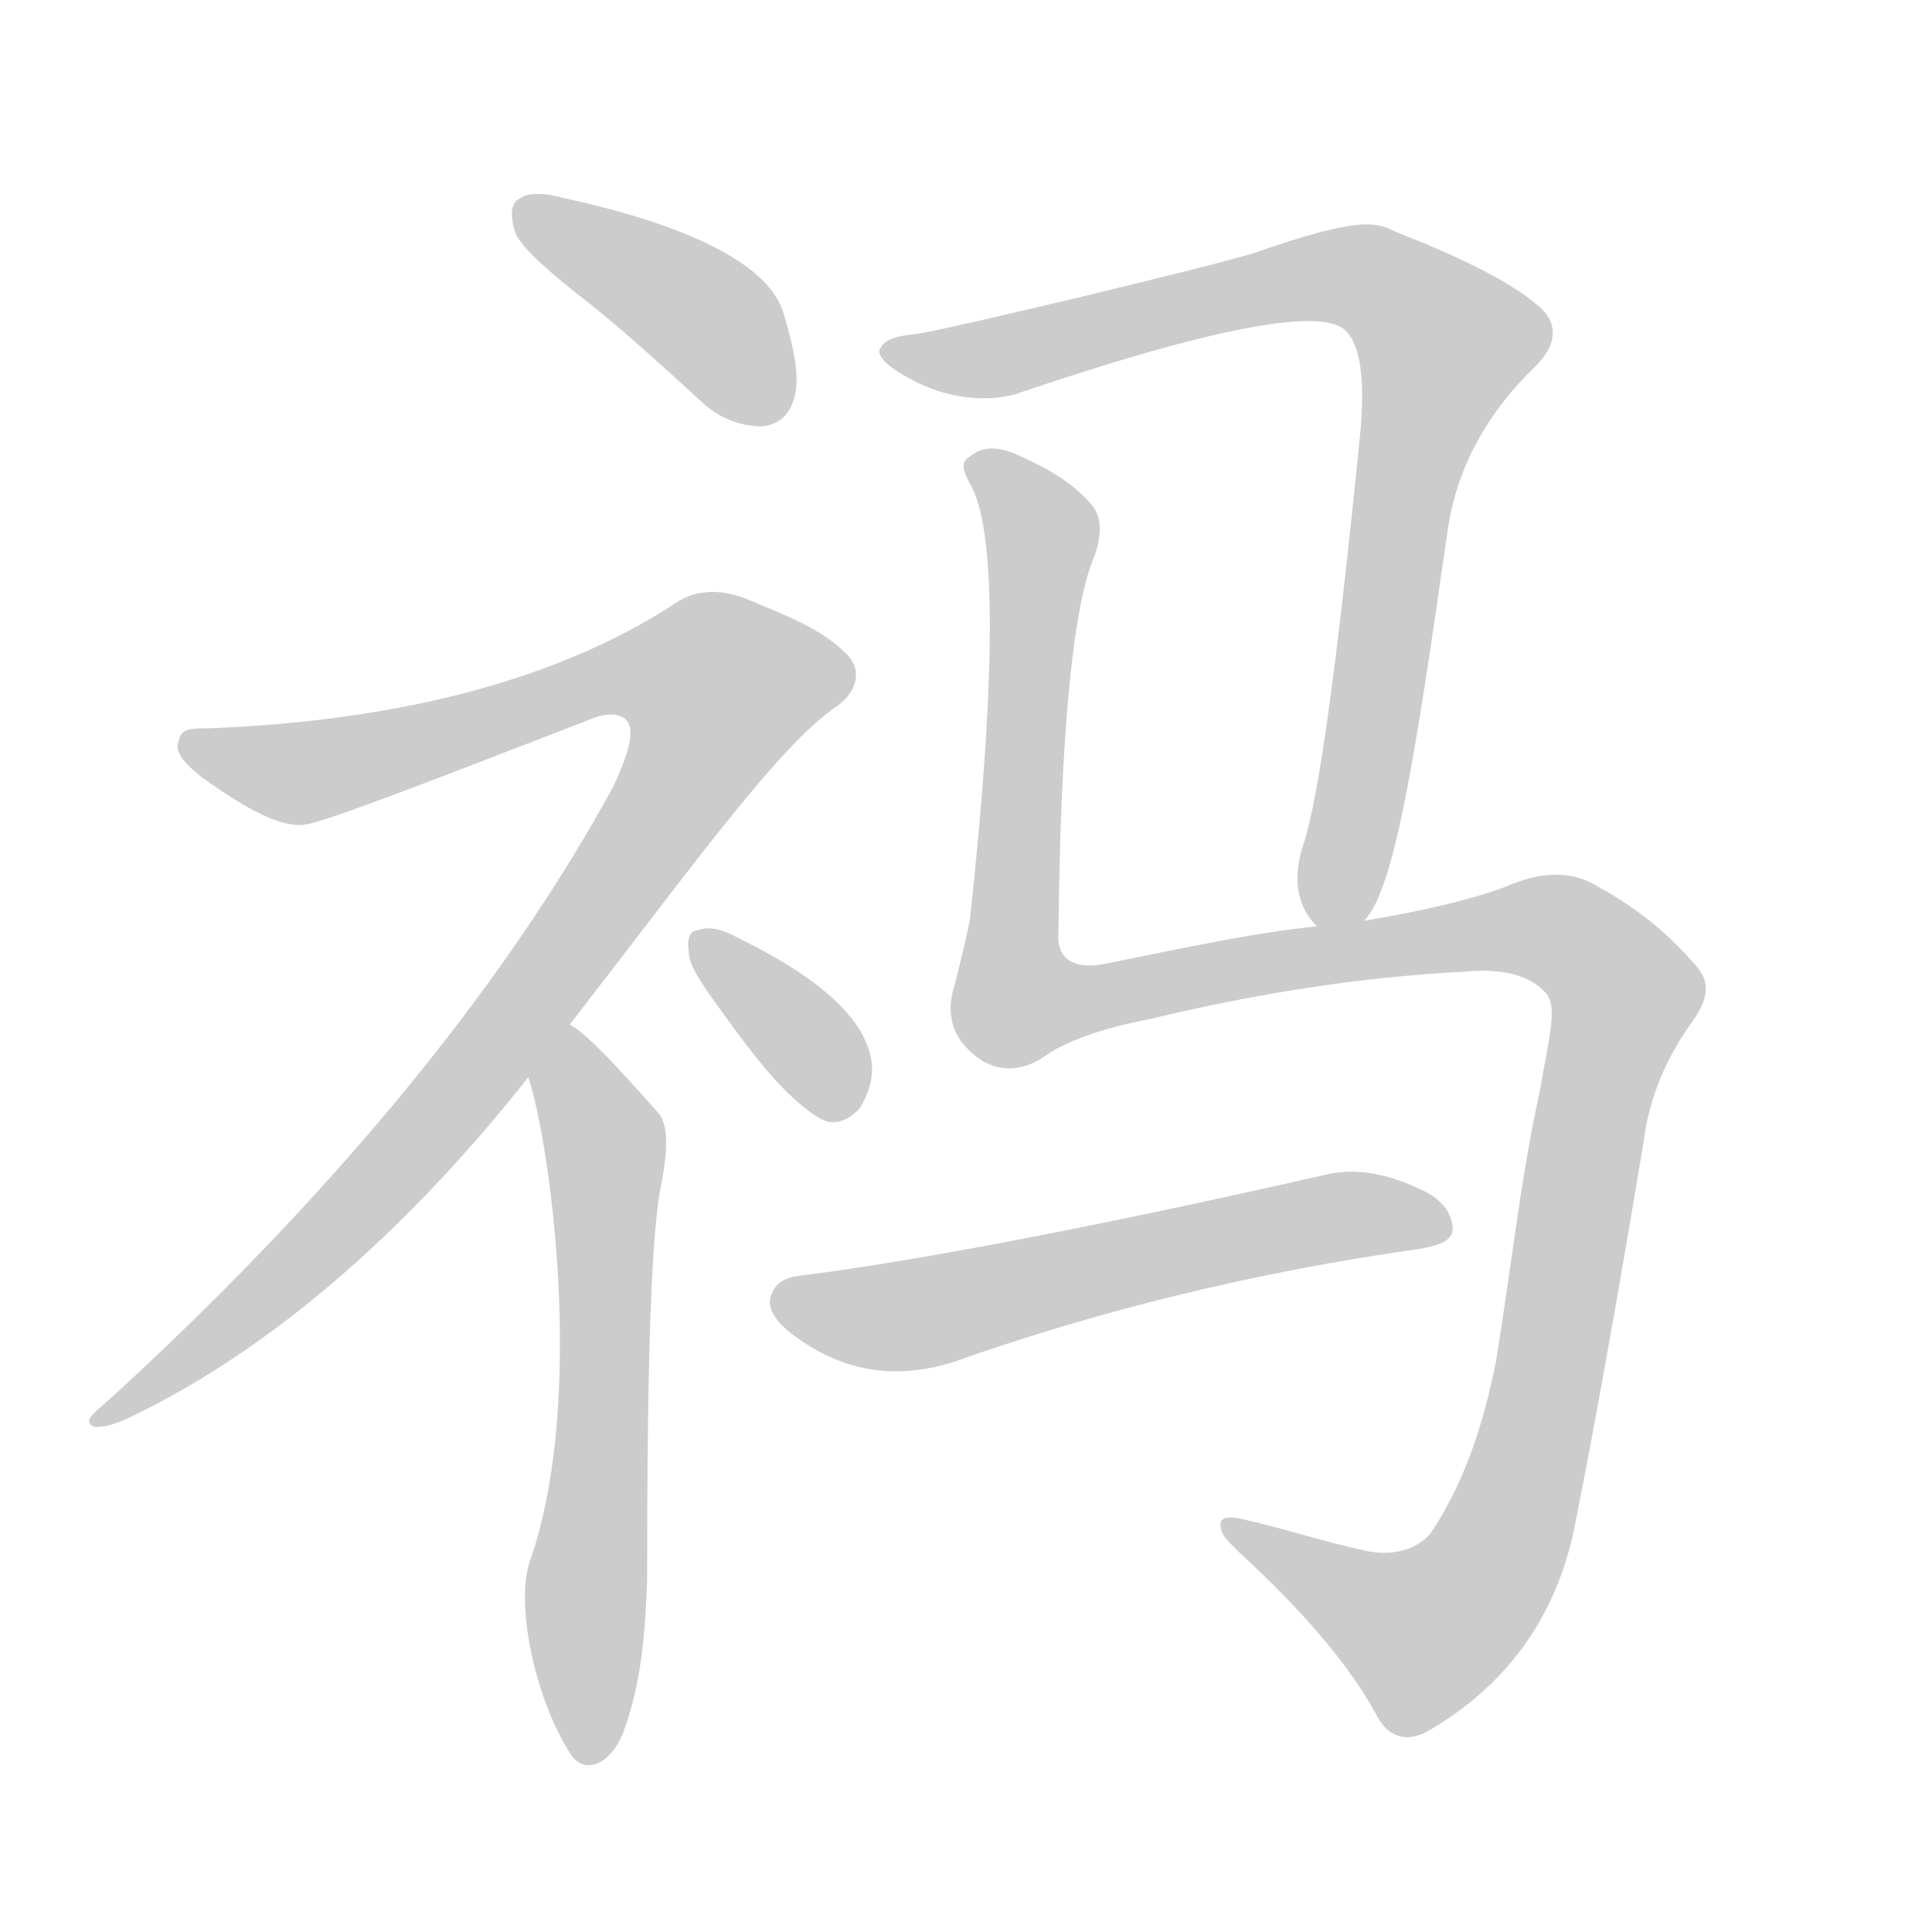 <!--
AnimCJK 2016-2018 Copyright Francois Mizessyn - https://github.com/parsimonhi/animCJK
Derived from:
    MakeMeAHanzi project - https://github.com/skishore/makemeahanzi
    Arphic PL KaitiM GB - https://apps.ubuntu.com/cat/applications/precise/fonts-arphic-gkai00mp/
    Arphic PL UKai - https://apps.ubuntu.com/cat/applications/fonts-arphic-ukai/
You can redistribute and/or modify this file under the terms of the Arphic Public License
as published by Arphic Technology Co., Ltd.
You should have received a copy of this license (the directory "APL") along with this file;
if not, see http://ftp.gnu.org/non-gnu/chinese-fonts-truetype/LICENSE.
-->
<svg id="z31043" class="acjk" version="1.1" viewBox="0 0 1024 1024" xmlns="http://www.w3.org/2000/svg" xmlns:xlink="http://www.w3.org/1999/xlink">
<style>
<![CDATA[
@keyframes z31043k {
	from {
		stroke:#ccc;
		stroke-dashoffset:3334;
	}
	1% {
		stroke:#c00;
		stroke-dashoffset:3334;
	}
	75% {
		stroke:#c00;
		stroke-dashoffset:0;
	}
	to {
		stroke:#000;
	}
}
#z31043 path[clip-path] {
	animation:z31043k 1s linear both;
	stroke-dasharray:3334;
	stroke-width:128;
	stroke-linecap:round;
	fill:none;
}
#z31043 path[clip-path="url(#z31043c1)"] {animation-delay:1s;}
#z31043 path[clip-path="url(#z31043c2)"] {animation-delay:2s;}
#z31043 path[clip-path="url(#z31043c3)"] {animation-delay:3s;}
#z31043 path[clip-path="url(#z31043c4)"] {animation-delay:4s;}
#z31043 path[clip-path="url(#z31043c5)"] {animation-delay:5s;}
#z31043 path[clip-path="url(#z31043c6)"] {animation-delay:6s;}
#z31043 path[clip-path="url(#z31043c7)"] {animation-delay:7s;}
#z31043 path {fill:#ccc;}
]]>
</style>
<path id="z31043d1" d="M305 155C327 172 349 192 373 214C382 222 393 226 404 226C412 225 418 221 421 211C424 200 421 185 415 165C407 141 368 120 299 105C288 102 280 102 276 105C271 107 270 113 273 123C275 129 286 140 305 155 Z"/>
<path id="z31043d2" d="M302 543C371 454 413 395 444 374C455 366 457 354 448 346C435 333 416 326 397 318C380 311 367 313 356 321C297 359 215 382 111 386C102 386 96 386 95 392C92 398 97 404 107 412C132 430 150 439 162 437C174 435 223 416 311 382C322 377 330 378 333 383C336 389 333 400 325 417C271 516 185 625 61 739C51 748 45 752 48 755C49 757 55 757 65 753C134 721 208 662 280 571C295 552 295 552 302 543 Z"/>
<path id="z31043d3" d="M280 571C291 603 311 741 281 827C273 849 283 899 302 929C309 941 323 936 330 919C340 893 342 865 343 837C343 722 345 651 351 625C354 608 354 596 349 590C326 564 311 548 302 543C292 537 278 559 280 571 Z"/>
<path id="z31043d4" d="M376 527C398 558 416 582 435 593C442 597 450 594 456 587C460 580 463 572 462 563C459 540 434 518 391 497C382 492 375 491 370 493C366 493 364 497 365 504C365 510 369 517 376 527 Z"/>
<path id="z31043d5" d="M723 488C739 472 750 402 767 283C772 246 790 217 814 194C826 182 826 170 814 161C801 150 776 137 740 123C730 118 722 114 665 134C643 141 505 174 486 177C475 178 469 180 467 184C464 187 468 193 481 200C502 212 523 213 538 209C594 190 686 161 710 173C720 178 724 197 721 229C709 350 699 423 691 447C685 465 687 480 698 491C703 498 718 495 723 488 Z"/>
<path id="z31043d6" d="M698 491C667 494 629 502 585 511C569 514 560 508 561 495C562 387 569 320 580 295C584 284 584 274 579 268C569 256 555 248 539 241C528 236 520 237 514 242C509 245 510 249 515 258C528 283 528 360 514 488C512 498 509 510 506 522C502 534 503 547 514 557C525 568 539 569 552 561C564 552 584 545 610 540C664 527 719 518 776 515C796 513 811 517 819 526C826 533 821 550 816 579C806 624 801 672 793 721C786 757 775 788 758 813C751 821 739 825 724 822C701 817 680 810 662 806C651 803 646 804 647 809C647 813 650 816 656 822C692 855 716 884 729 908C735 920 744 924 756 918C798 894 824 858 834 812C847 747 859 678 871 606C874 581 884 559 898 540C906 528 906 520 899 512C887 498 871 483 847 470C833 461 816 462 798 470C774 479 741 485 723 488C706 490 706 490 698 491 Z"/>
<path id="z31043d7" d="M425 676C416 677 411 680 409 686C406 692 410 700 421 708C448 728 476 731 505 722C584 694 667 674 752 662C763 660 769 658 770 652C770 643 764 635 752 630C733 621 716 619 701 623C573 652 481 669 425 676 Z"/>
<defs>
	<clipPath id="z31043c1"><use xlink:href="#z31043d1"/></clipPath>
	<clipPath id="z31043c2"><use xlink:href="#z31043d2"/></clipPath>
	<clipPath id="z31043c3"><use xlink:href="#z31043d3"/></clipPath>
	<clipPath id="z31043c4"><use xlink:href="#z31043d4"/></clipPath>
	<clipPath id="z31043c5"><use xlink:href="#z31043d5"/></clipPath>
	<clipPath id="z31043c6"><use xlink:href="#z31043d6"/></clipPath>
	<clipPath id="z31043c7"><use xlink:href="#z31043d7"/></clipPath>
</defs>
<path pathLength="3333" clip-path="url(#z31043c1)" d="M279 113L385 177L408 221"/>
<path pathLength="3333" clip-path="url(#z31043c2)" d="M102 396L157 410L351 352L399 375L226 599L57 749"/>
<path pathLength="3333" clip-path="url(#z31043c3)" d="M301 552L324 612L315 928"/>
<path pathLength="3333" clip-path="url(#z31043c4)" d="M372 498L453 582"/>
<path pathLength="3333" clip-path="url(#z31043c5)" d="M477 187L717 147L761 171L707 488"/>
<path pathLength="3333" clip-path="url(#z31043c6)" d="M517 244L552 287L541 532L802 491L863 532L787 837L739 871L656 814"/>
<path pathLength="3333" clip-path="url(#z31043c7)" d="M414 689L470 699L765 647"/>
</svg>